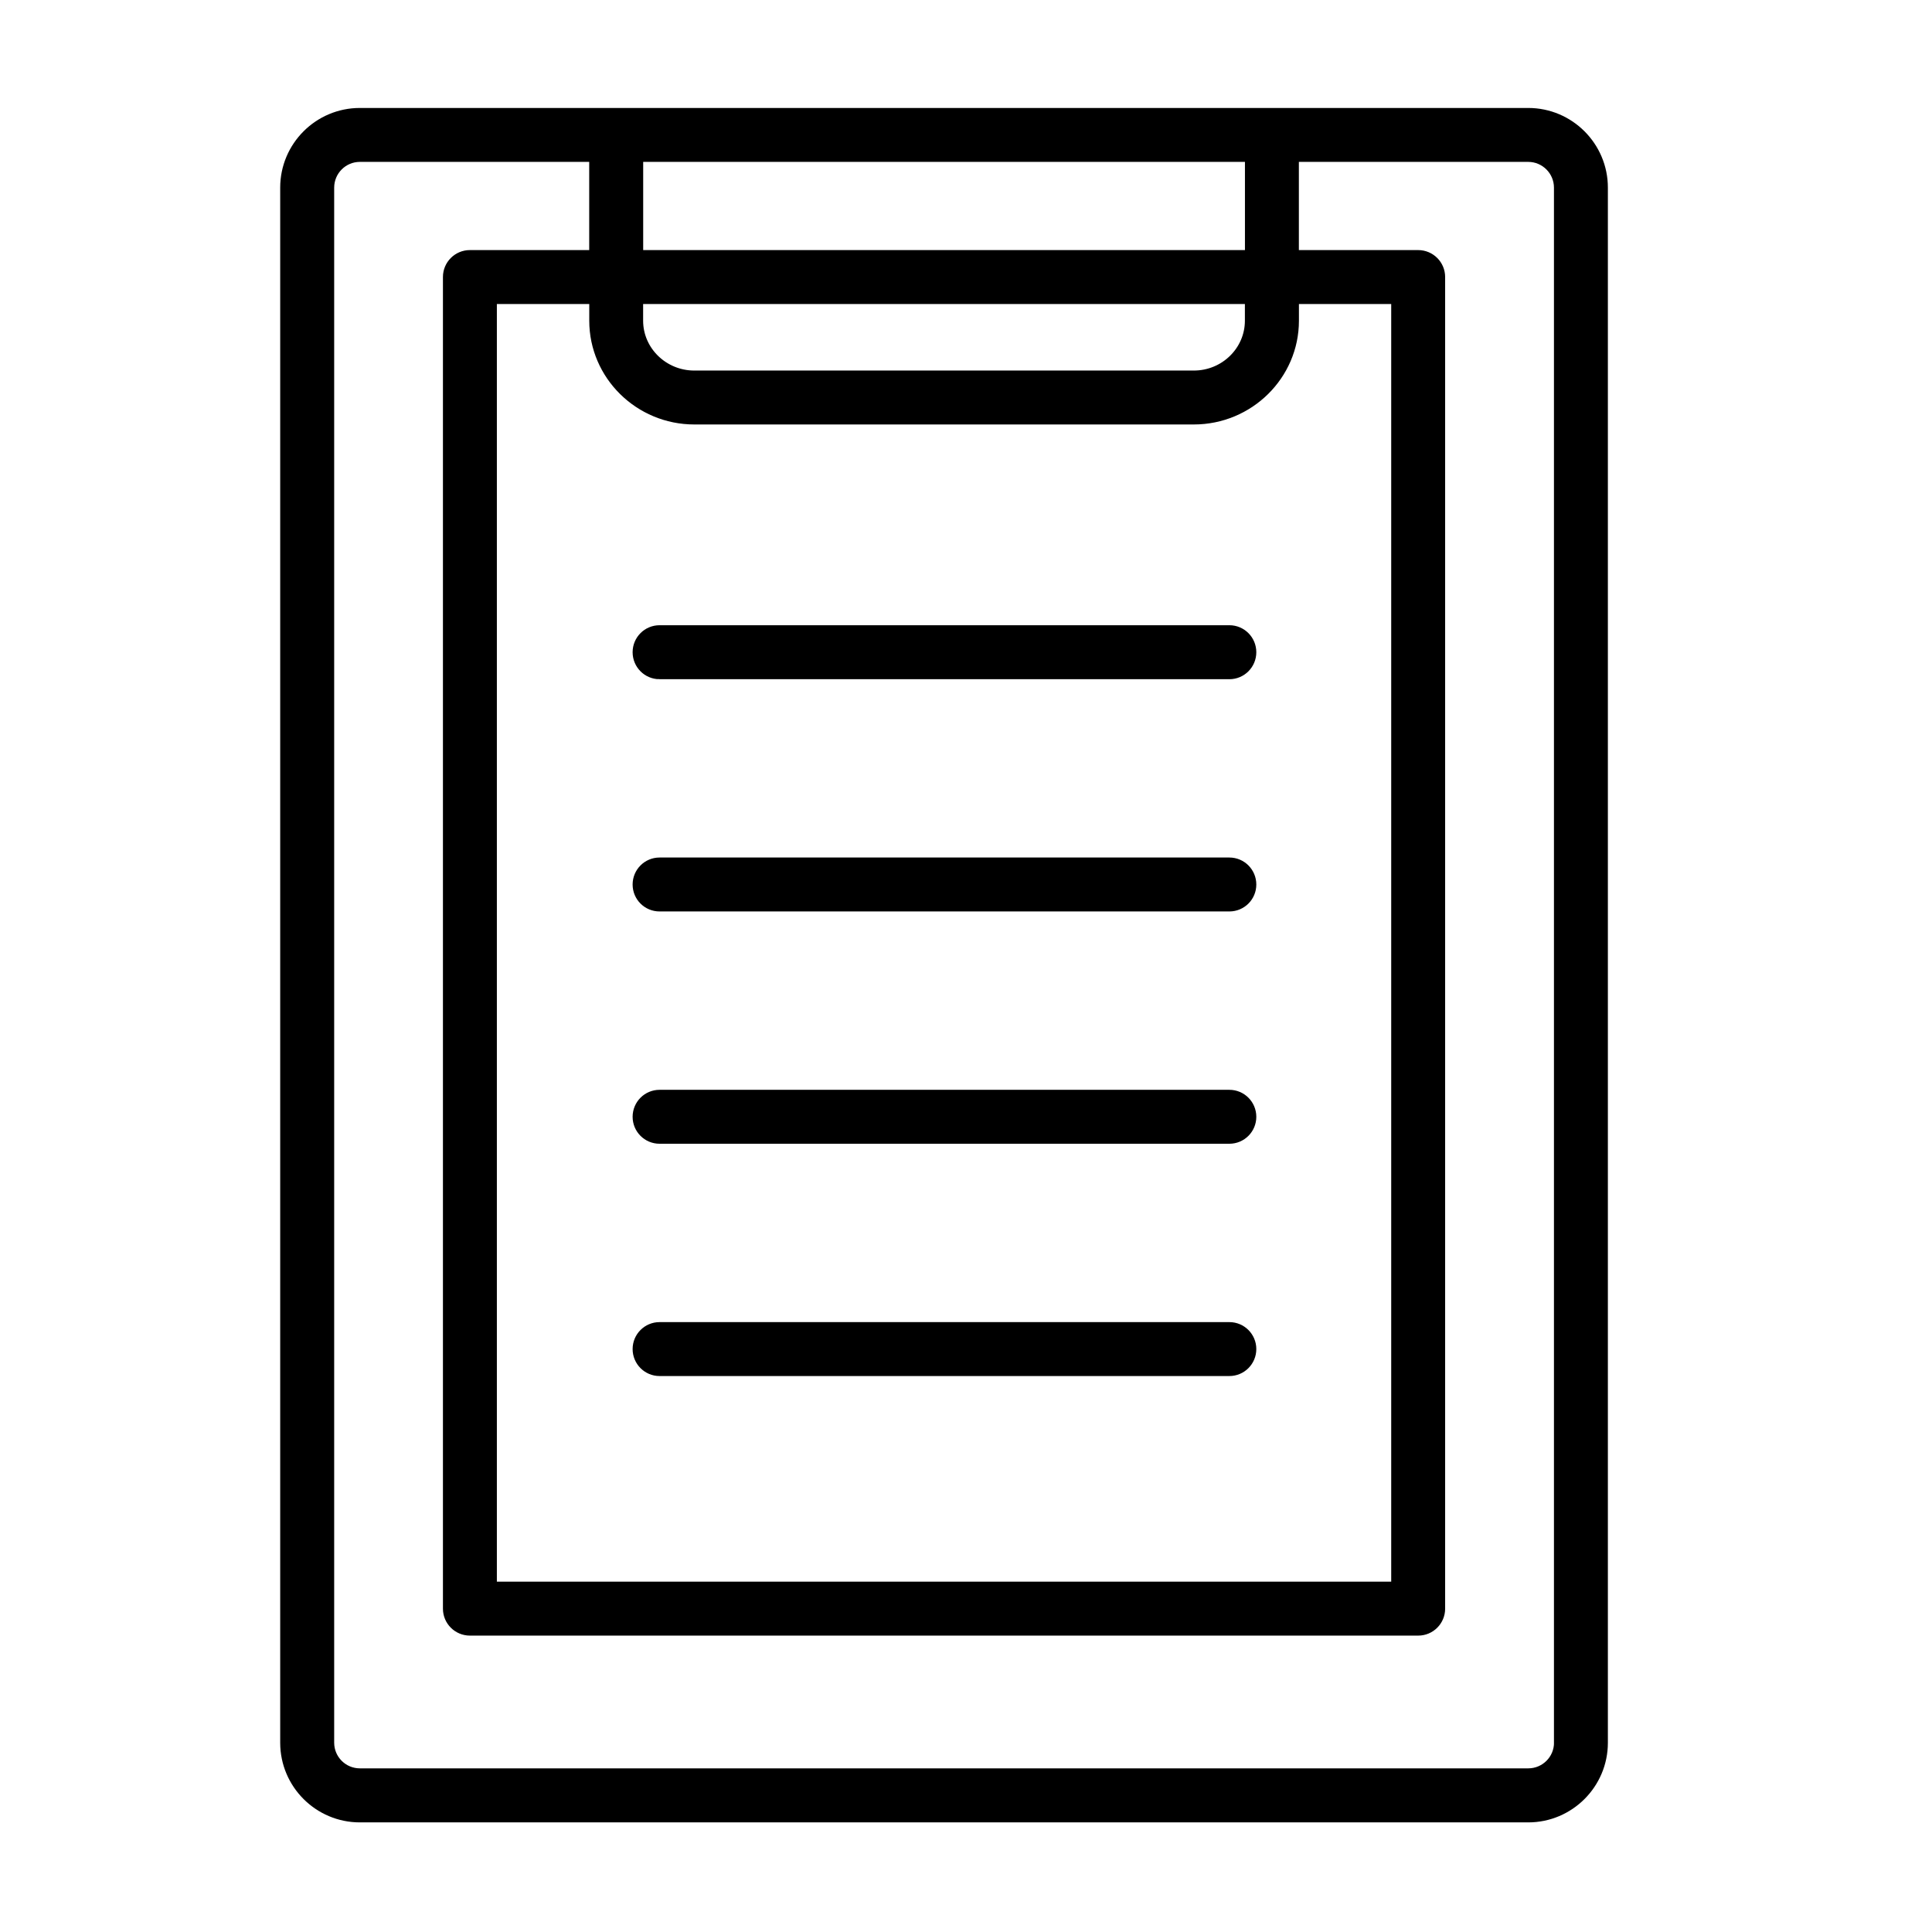 <svg xmlns="http://www.w3.org/2000/svg" width="34" height="34" viewBox="0 0 34 34">
    <g fill="none" fill-rule="evenodd">
        <g>
            <g>
                <path d="M0 0H34V34H0z" transform="translate(-1183 -661) translate(1183 661)"/>
                <g fill="#000" fill-rule="nonzero" stroke="#000" stroke-width=".2">
                    <path d="M6.607 9.853h10.028c.207 0 .374-.168.374-.375s-.167-.375-.374-.375H6.607c-.207 0-.374.168-.374.375s.167.375.374.375zM6.607 13.94h10.028c.207 0 .374-.167.374-.374s-.167-.375-.374-.375H6.607c-.207 0-.374.168-.374.375s.167.374.374.374zM6.607 18.028h10.028c.207 0 .374-.168.374-.374 0-.207-.167-.375-.374-.375H6.607c-.207 0-.374.168-.374.375 0 .206.167.374.374.374zM6.607 22.116h10.028c.207 0 .374-.168.374-.375 0-.206-.167-.374-.374-.374H6.607c-.207 0-.374.168-.374.374 0 .207.167.375.374.375z" transform="translate(-1183 -661) translate(1183 661) translate(5 2)"/>
                    <path d="M21.894 0H1.333C.615 0 .031.584.031 1.302v27.367c0 .718.584 1.302 1.302 1.302h20.561c.718 0 1.302-.584 1.302-1.302V1.302C23.196.584 22.612 0 21.894 0h0zM7.218 5.37h8.791c.965 0 1.75-.775 1.75-1.726V3.25h1.824v22.685H3.644V3.25H5.47v.394c0 .951.785 1.726 1.749 1.726zm9.79-1.726c0 .538-.447.977-.999.977H7.218c-.551 0-1-.439-1-.977V3.25h10.79v.394zM6.219 2.5V.749h10.79v1.752H6.219zm16.229 26.168c0 .305-.248.552-.553.552H1.333c-.305 0-.552-.247-.552-.552V1.302c0-.305.247-.553.552-.553h4.136v1.752h-2.2c-.206 0-.374.167-.374.374V26.31c0 .207.168.374.375.374h16.688c.206 0 .374-.167.374-.374V2.875c0-.207-.168-.374-.375-.374h-2.199V.749h4.136c.305 0 .553.248.553.553v27.367h0z" transform="translate(-1183 -661) translate(1183 661) translate(5 2)"/>
                </g>
            </g>
        </g>
    </g>
</svg>
